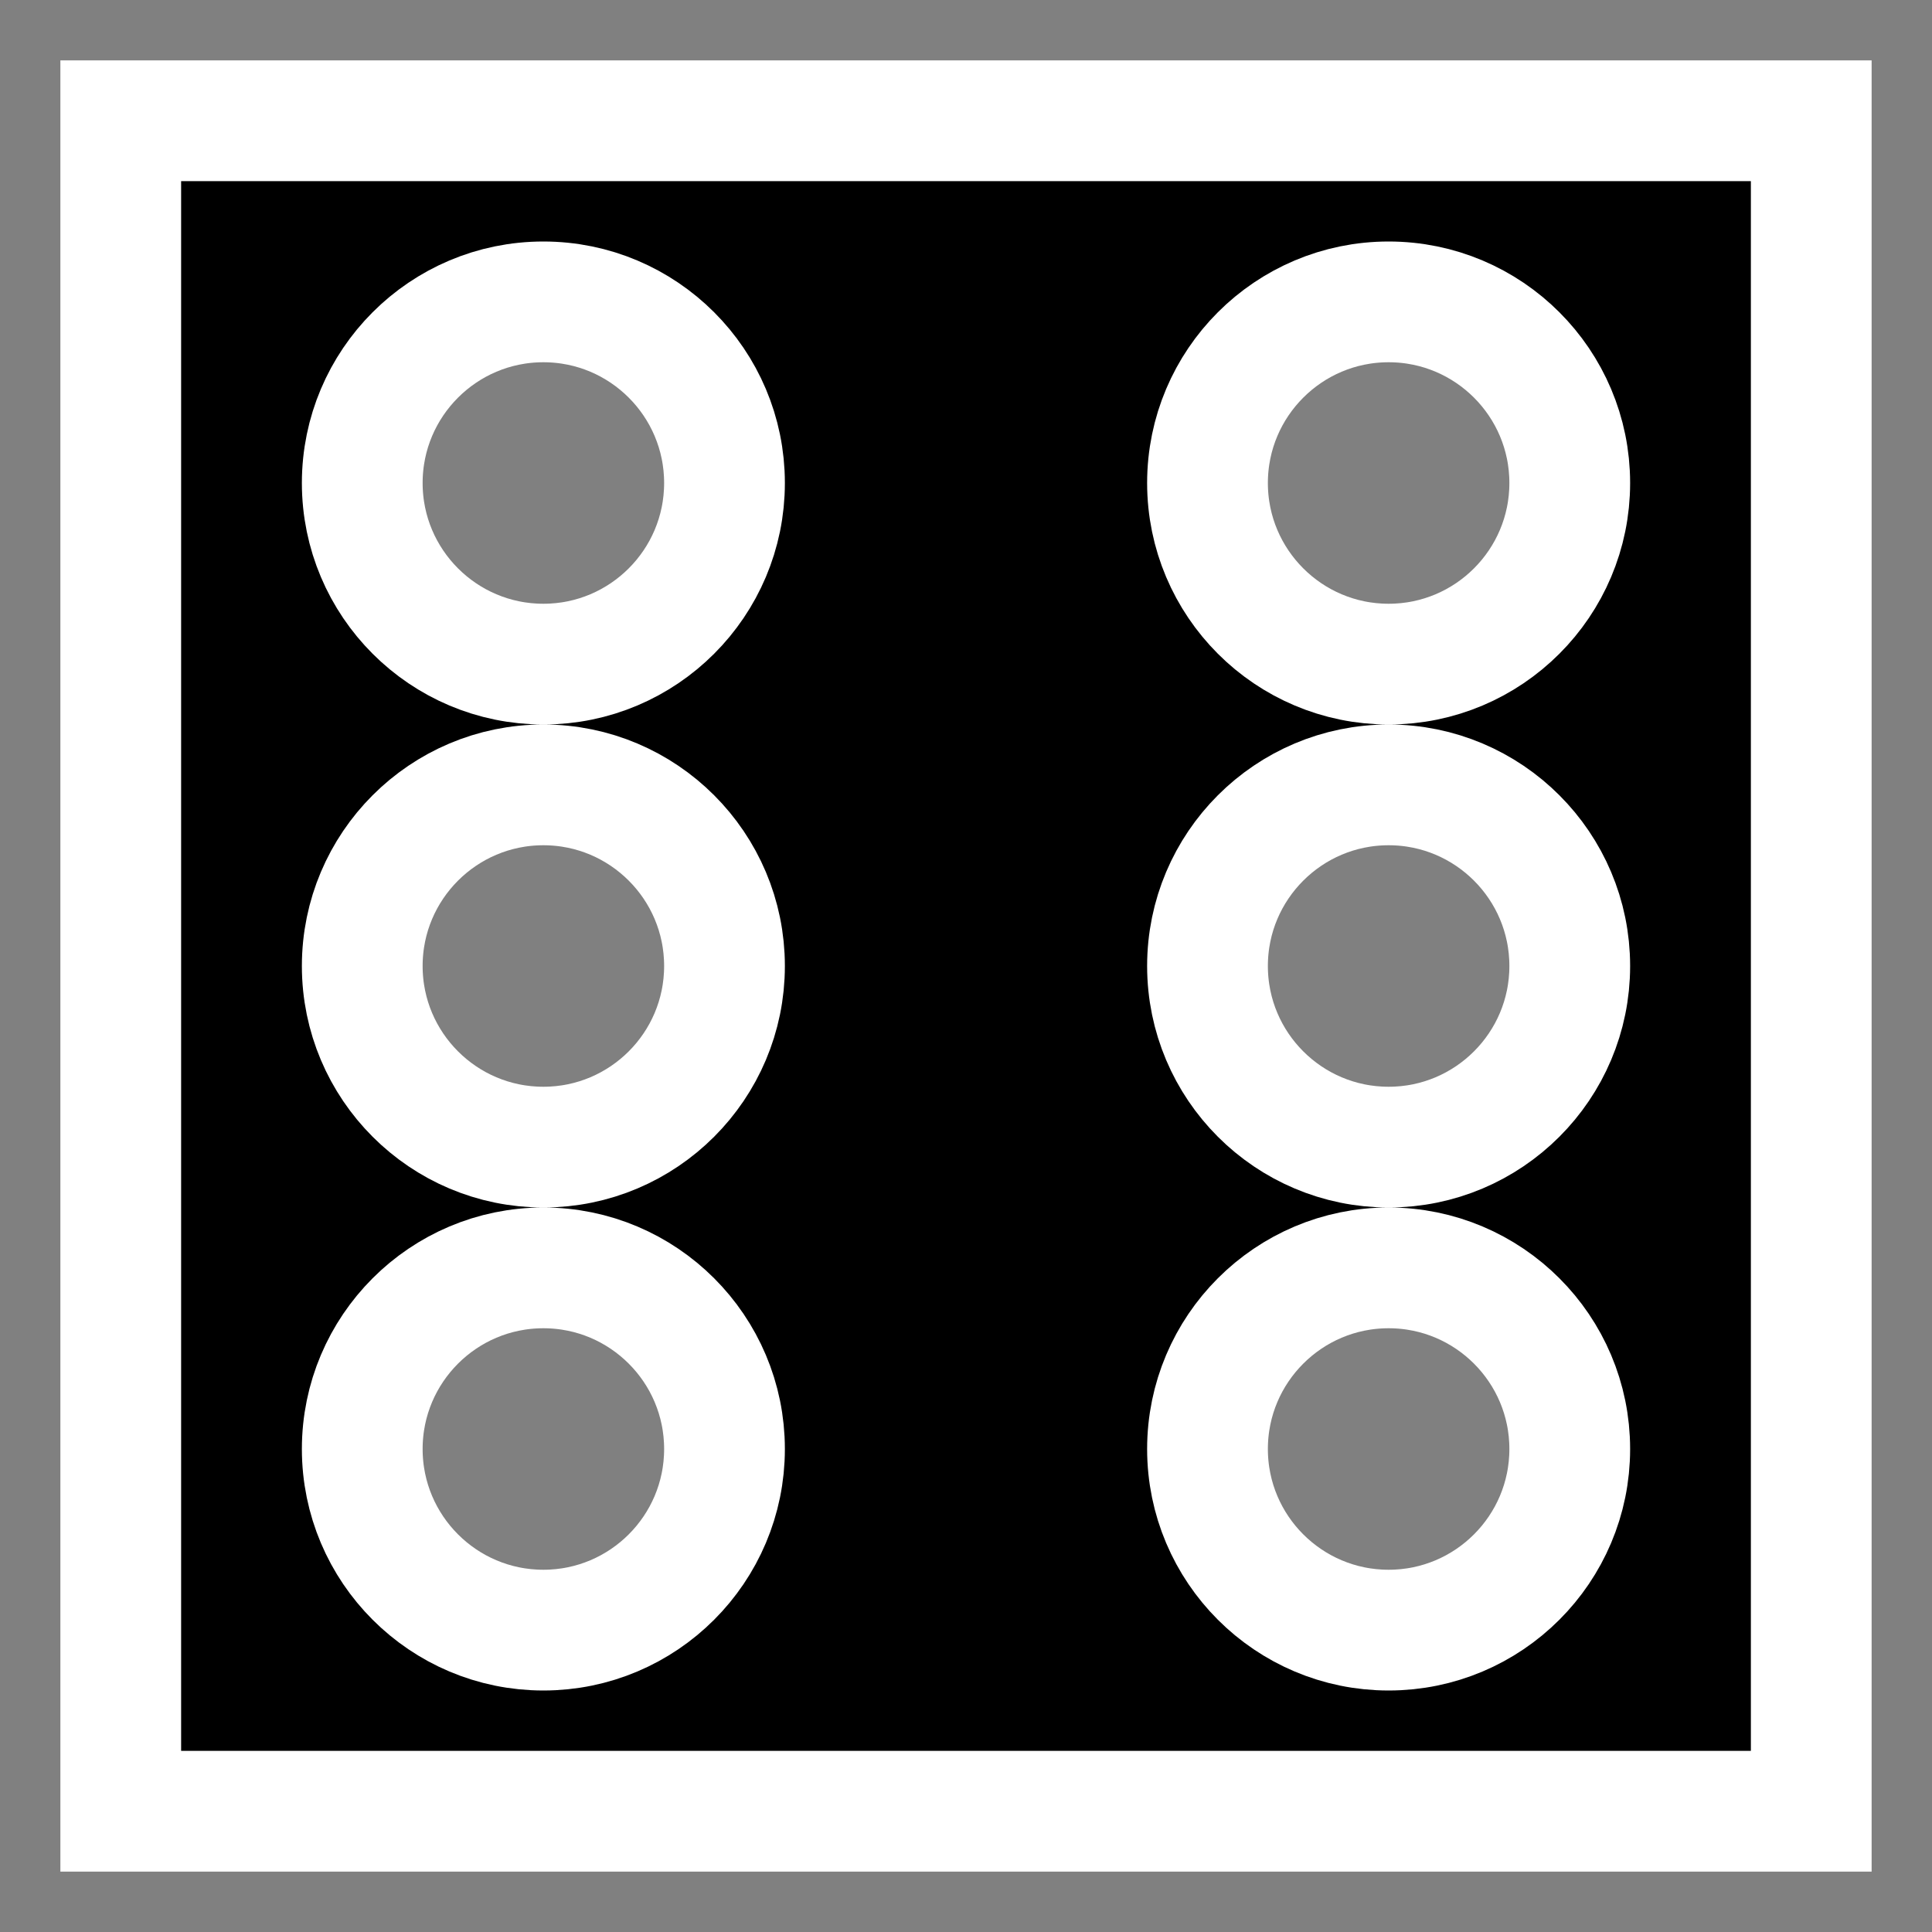 <!DOCTYPE svg PUBLIC "-//W3C//DTD SVG 1.1//EN" "http://www.w3.org/Graphics/SVG/1.1/DTD/svg11.dtd">
<!-- Uploaded to: SVG Repo, www.svgrepo.com, Transformed by: SVG Repo Mixer Tools -->
<svg width="800px" height="800px" viewBox="0 0 16 16" fill="none" xmlns="http://www.w3.org/2000/svg" stroke="#ffffff">
<rect x="0" y="0" width="16" height="16" fill="#808080" stroke="none"/>
<g id="SVGRepo_bgCarrier" stroke-width="0"/>
<g id="SVGRepo_tracerCarrier" stroke-linecap="round" stroke-linejoin="round"/>
<g id="SVGRepo_iconCarrier"> <path fill-rule="evenodd" clip-rule="evenodd" d="M1 1H15V15H1V1ZM6 4C6 4.828 5.328 5.5 4.5 5.5C3.672 5.5 3 4.828 3 4C3 3.172 3.672 2.5 4.5 2.5C5.328 2.5 6 3.172 6 4ZM11.5 5.5C12.328 5.5 13 4.828 13 4C13 3.172 12.328 2.5 11.5 2.5C10.672 2.5 10 3.172 10 4C10 4.828 10.672 5.5 11.5 5.5ZM6 12C6 12.828 5.328 13.5 4.5 13.5C3.672 13.5 3 12.828 3 12C3 11.172 3.672 10.5 4.5 10.5C5.328 10.5 6 11.172 6 12ZM11.5 13.5C12.328 13.5 13 12.828 13 12C13 11.172 12.328 10.5 11.5 10.5C10.672 10.5 10 11.172 10 12C10 12.828 10.672 13.5 11.5 13.5ZM6 8C6 8.828 5.328 9.5 4.5 9.5C3.672 9.5 3 8.828 3 8C3 7.172 3.672 6.5 4.5 6.5C5.328 6.5 6 7.172 6 8ZM11.5 9.5C12.328 9.5 13 8.828 13 8C13 7.172 12.328 6.5 11.5 6.5C10.672 6.5 10 7.172 10 8C10 8.828 10.672 9.5 11.5 9.5Z" fill="#000000"/> </g>
</svg>
